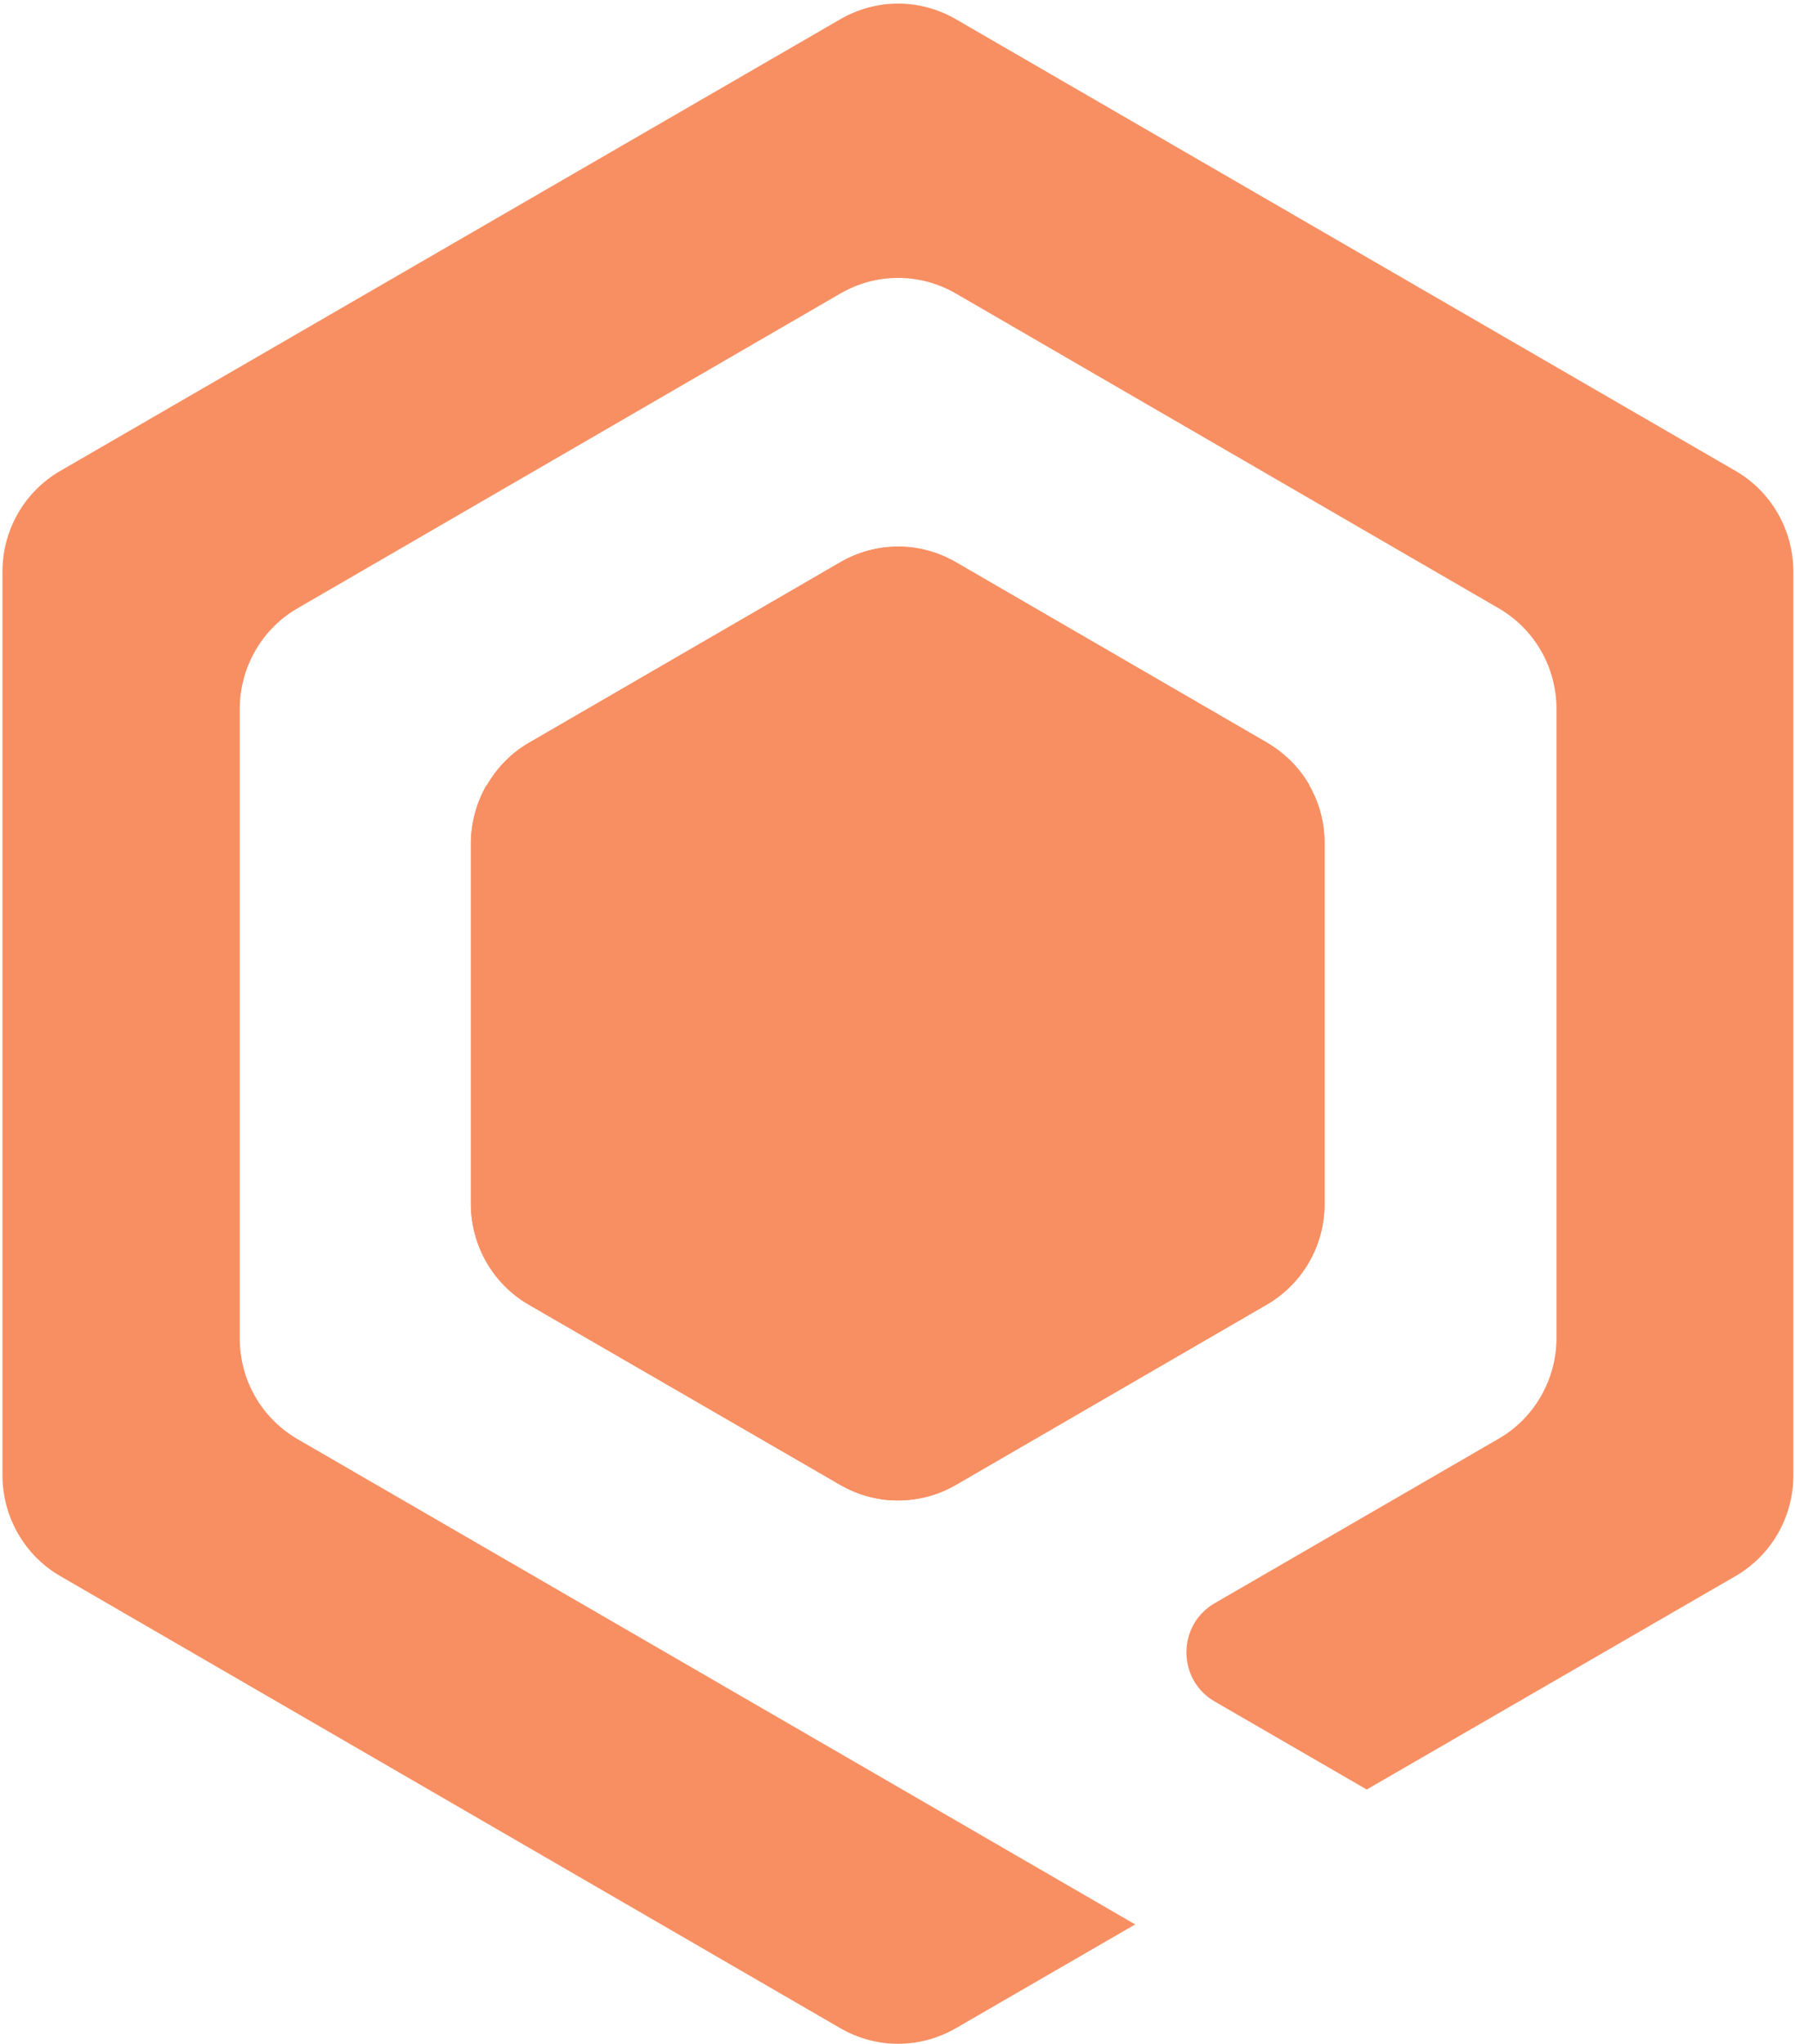 <?xml version="1.0" encoding="UTF-8"?>
<svg width="130px" height="148px" viewBox="0 0 130 148" version="1.1" xmlns="http://www.w3.org/2000/svg" xmlns:xlink="http://www.w3.org/1999/xlink">
    <!-- Generator: Sketch 58 (84663) - https://sketch.com -->
    <title>Logo V1-01</title>
    <desc>Created with Sketch.</desc>
    <g id="Page-1" stroke="none" stroke-width="1" fill="none" fill-rule="evenodd">
        <g id="Logo-V1-01" fill="#F88F62" fill-rule="nonzero">
            <g id="Group">
                <path d="M125.696,114.112 C128.308,112.593 129.881,109.824 129.881,106.816 L129.881,41.392 C129.881,38.385 128.279,35.586 125.696,34.097 L69.244,1.4 C66.632,-0.119 63.457,-0.119 60.845,1.4 L4.363,34.097 C1.751,35.615 0.178,38.385 0.178,41.392 L0.178,106.816 C0.178,109.824 1.781,112.623 4.363,114.112 L60.845,146.839 C63.457,148.357 66.632,148.357 69.244,146.839 L82.215,139.334 L21.548,104.196 L21.548,104.196 L21.548,104.196 C18.936,102.677 17.363,99.907 17.363,96.9 L17.363,51.338 C17.363,48.331 18.966,45.532 21.548,44.043 L60.845,21.262 C63.457,19.743 66.632,19.743 69.244,21.262 L108.541,44.043 C111.153,45.561 112.726,48.331 112.726,51.338 L112.726,96.87 C112.726,99.878 111.123,102.677 108.541,104.166 L87.973,116.077 C85.242,117.656 85.242,121.616 87.973,123.194 L98.984,129.567" id="Path"></path>
                <g transform="translate(33.836, 39.308)" id="Path">
                    <path d="M57.906,14.472 L35.409,1.429 C32.797,-0.089 29.621,-0.089 27.009,1.429 L4.511,14.472 C3.205,15.217 2.167,16.289 1.425,17.569 L31.224,34.811 L31.224,69.325 C32.678,69.325 34.132,68.938 35.409,68.193 L57.906,55.15 C60.518,53.631 62.092,50.862 62.092,47.854 L62.092,21.768 C62.121,18.761 60.518,15.961 57.906,14.472 Z"></path>
                    <path d="M1.395,17.54 C0.683,18.79 0.267,20.249 0.267,21.768 L0.267,47.854 C0.267,50.862 1.87,53.661 4.452,55.15 L27.009,68.193 C28.315,68.938 29.769,69.325 31.194,69.325 L31.194,34.811 L1.395,17.54 Z"></path>
                </g>
                <g transform="translate(33.836, 39.308)" id="Path">
                    <path d="M31.194,34.811 L1.395,17.569 C0.683,18.82 0.267,20.279 0.267,21.768 L0.267,47.854 C0.267,50.862 1.87,53.661 4.452,55.15 L27.009,68.193 C29.621,69.712 32.797,69.712 35.409,68.193 L57.906,55.15 C60.518,53.631 62.091,50.862 62.091,47.854 L62.091,21.768 C62.091,20.249 61.705,18.82 60.963,17.569 L31.194,34.811 Z"></path>
                    <path d="M60.993,17.54 C60.281,16.289 59.212,15.217 57.906,14.443 L35.409,1.4 C32.797,-0.119 29.621,-0.119 27.009,1.4 L4.511,14.443 C3.205,15.187 2.167,16.259 1.425,17.54 L31.224,34.781 L60.993,17.54 Z"></path>
                </g>
                <g transform="translate(34.132, 39.308)" id="Path">
                    <path d="M30.897,69.325 L30.897,34.811 L60.696,17.569 C59.984,16.319 58.916,15.247 57.61,14.472 L35.112,1.429 C32.5,-0.089 29.324,-0.089 26.712,1.429 L4.215,14.472 C1.603,15.991 0.03,18.761 0.03,21.768 L0.03,47.854 C0.03,50.862 1.632,53.661 4.215,55.15 L26.712,68.193 C27.989,68.938 29.443,69.325 30.897,69.325 Z"></path>
                </g>
            </g>
        </g>
    </g>
</svg>